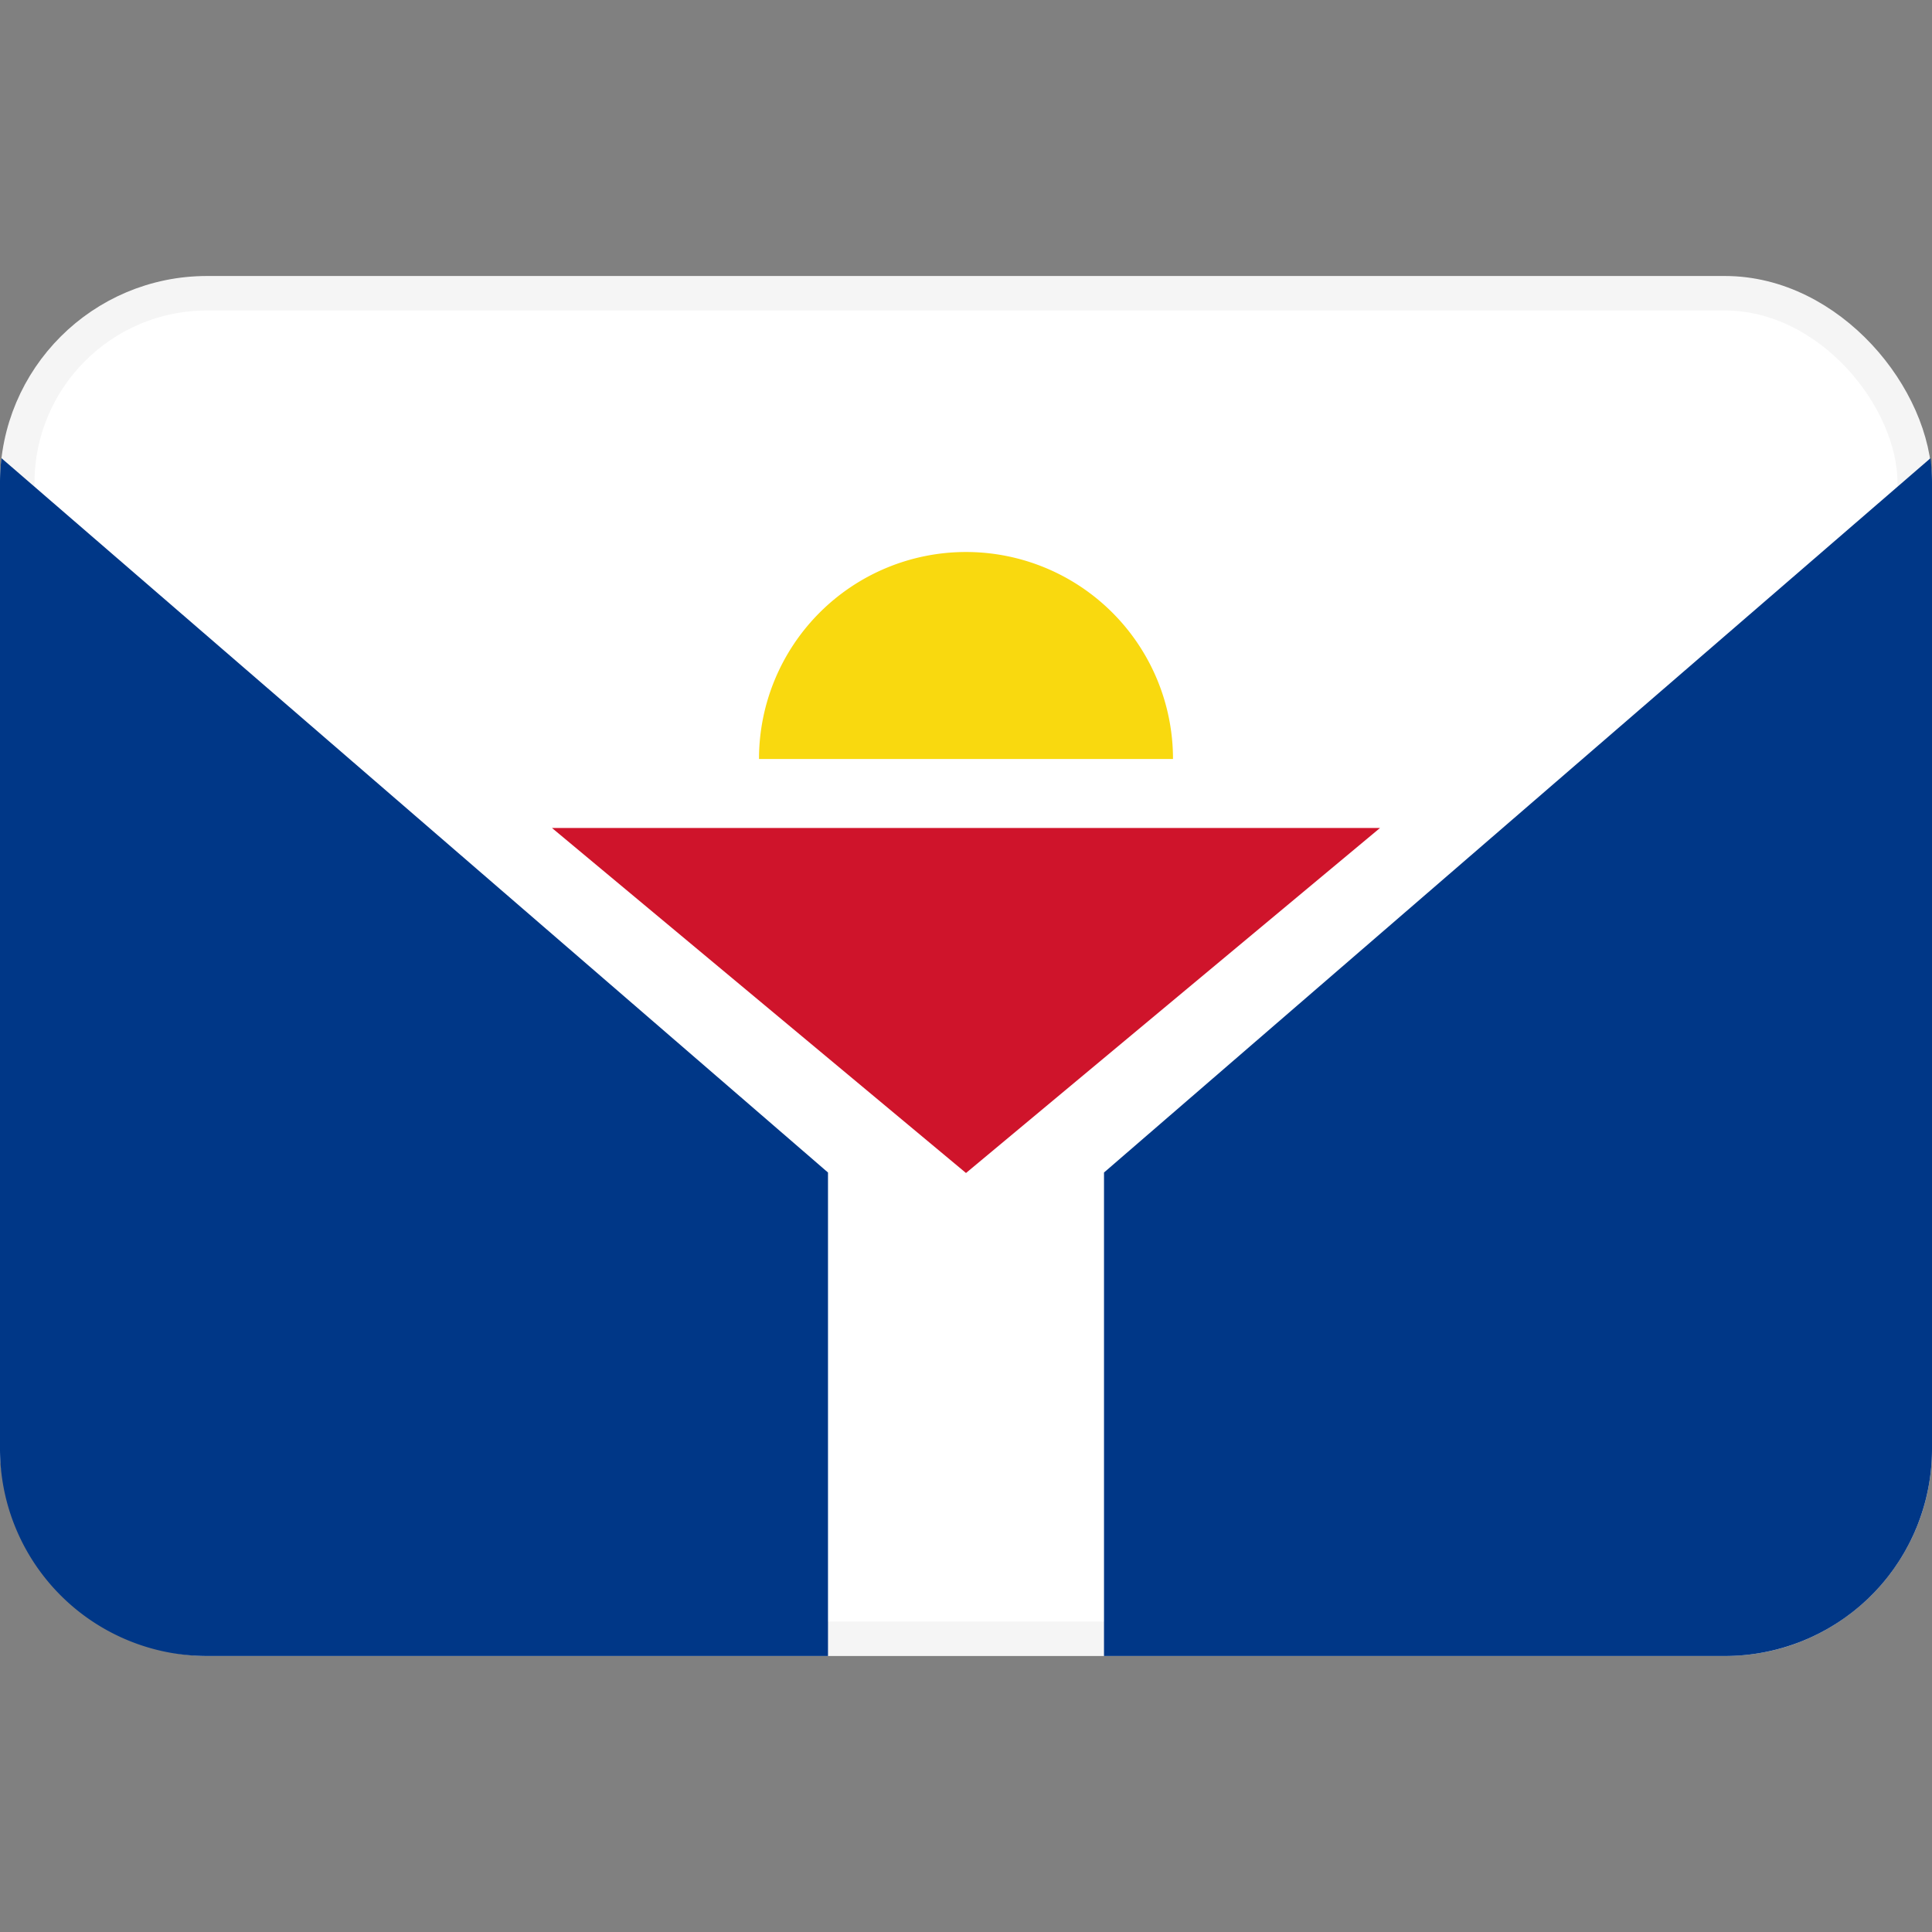 <svg xmlns="http://www.w3.org/2000/svg" fill="none" viewBox="0 0 28 28" focusable="false"><rect x="0" y="0" width="28" height="28" fill="#808080" stroke="none"/><rect width="27.5" height="19.5" x=".25" y="4.25" fill="#fff" stroke="#F5F5F5" stroke-width=".5" rx="2.75"/><path fill="#003787" fill-rule="evenodd" d="M.021 6.64A3 3 0 0 0 0 7v14a3 3 0 0 0 3 3h9v-7.007zm27.958 0Q28 6.819 28 7v14a3 3 0 0 1-3 3h-9v-7.007z" clip-rule="evenodd"/><path fill="#CF142B" d="M8 12h12l-6 5z"/><path fill="#F9D90F" d="M14 8a3 3 0 0 0-3 3h6a3 3 0 0 0-3-3"/></svg>